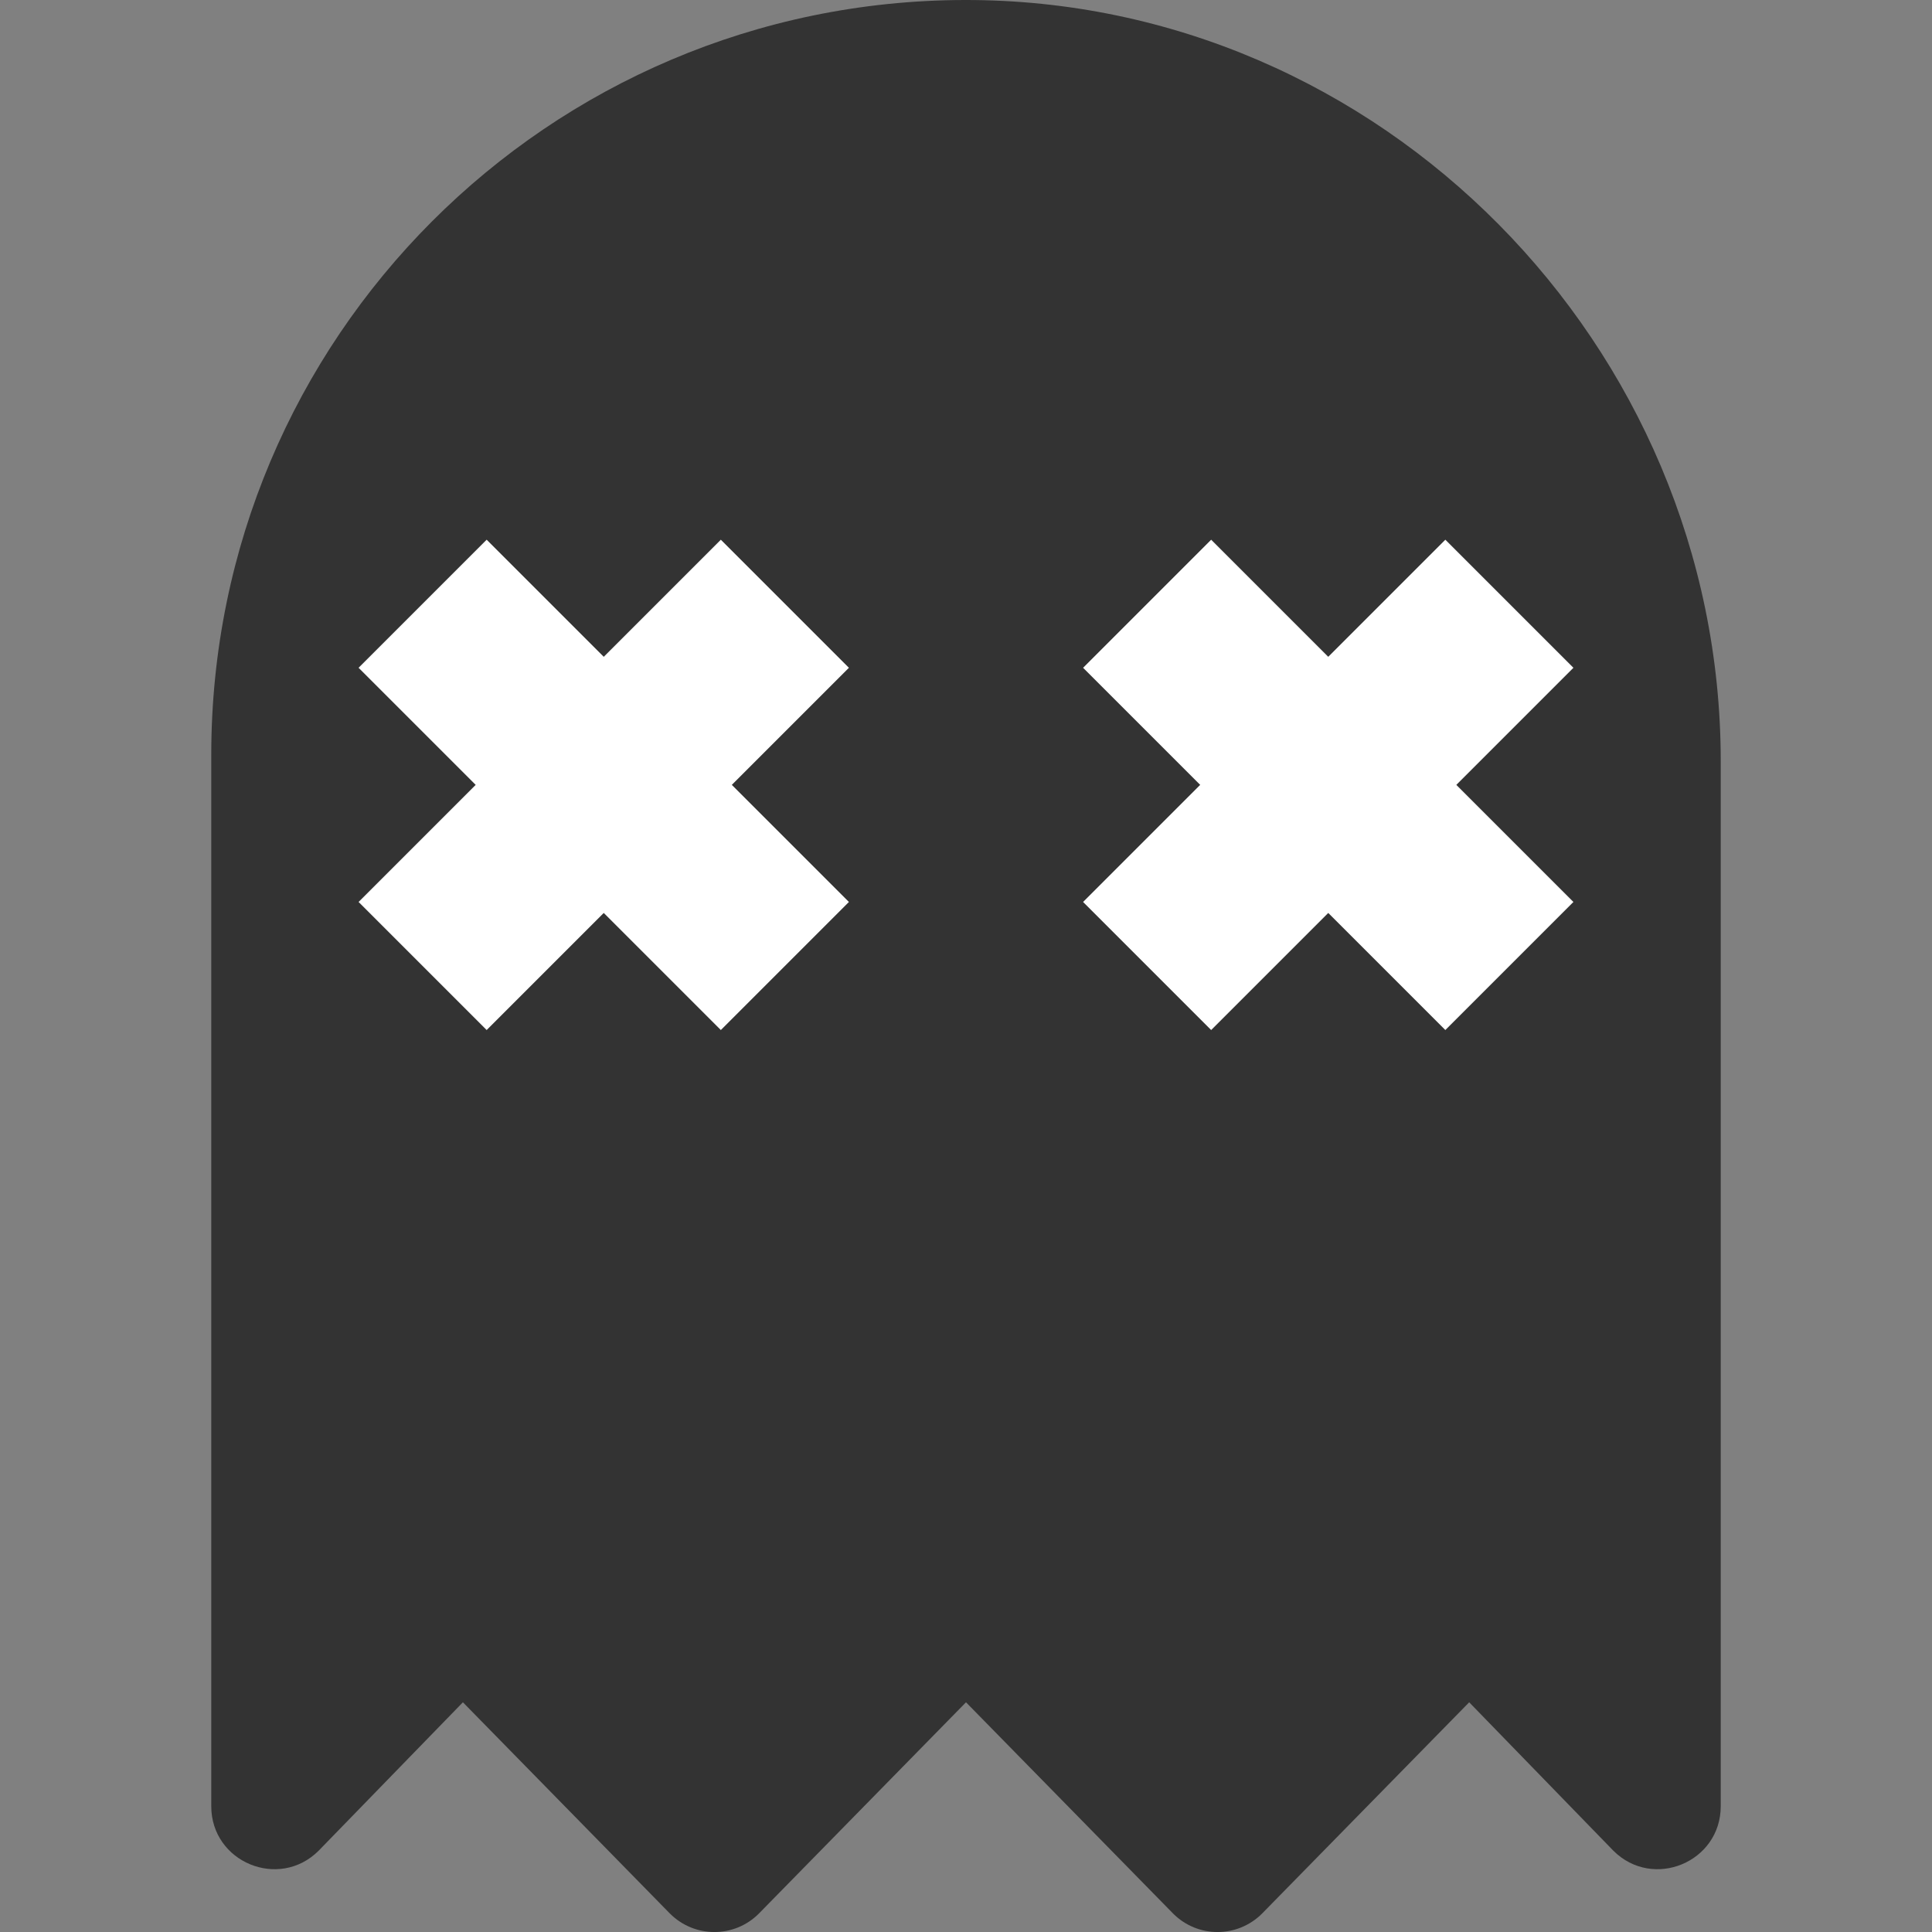<svg width="20" height="20" viewBox="0 0 20 20" fill="none" xmlns="http://www.w3.org/2000/svg">
<rect x="0" y="0" width="20" height="20" fill="#808080" stroke="none"/>
<g clip-path="url(#clip0_37438_4451)">
<path d="M9.986 1.23747e-05C5.677 0.008 2.187 3.503 2.187 7.813V18.698C2.187 19.278 2.889 19.568 3.299 19.158L4.792 17.622L6.935 19.809C7.19 20.064 7.602 20.064 7.856 19.809L10 17.622L12.144 19.809C12.398 20.064 12.81 20.064 13.065 19.809L15.209 17.622L16.701 19.158C17.111 19.568 17.813 19.278 17.813 18.698V7.88C17.813 3.575 14.291 -0.008 9.986 1.23747e-05Z" fill="#333333"/>
<path d="M4.375 10L8.125 6.25" stroke="white" stroke-width="1.875"/>
<path d="M8.125 10L4.375 6.25" stroke="white" stroke-width="1.875"/>
<path d="M11.875 10L15.625 6.25" stroke="white" stroke-width="1.875"/>
<path d="M15.625 10L11.875 6.25" stroke="white" stroke-width="1.875"/>
</g>
<defs>
<clipPath id="clip0_37438_4451">
<rect width="20" height="20" fill="white"/>
</clipPath>
</defs>
</svg>
